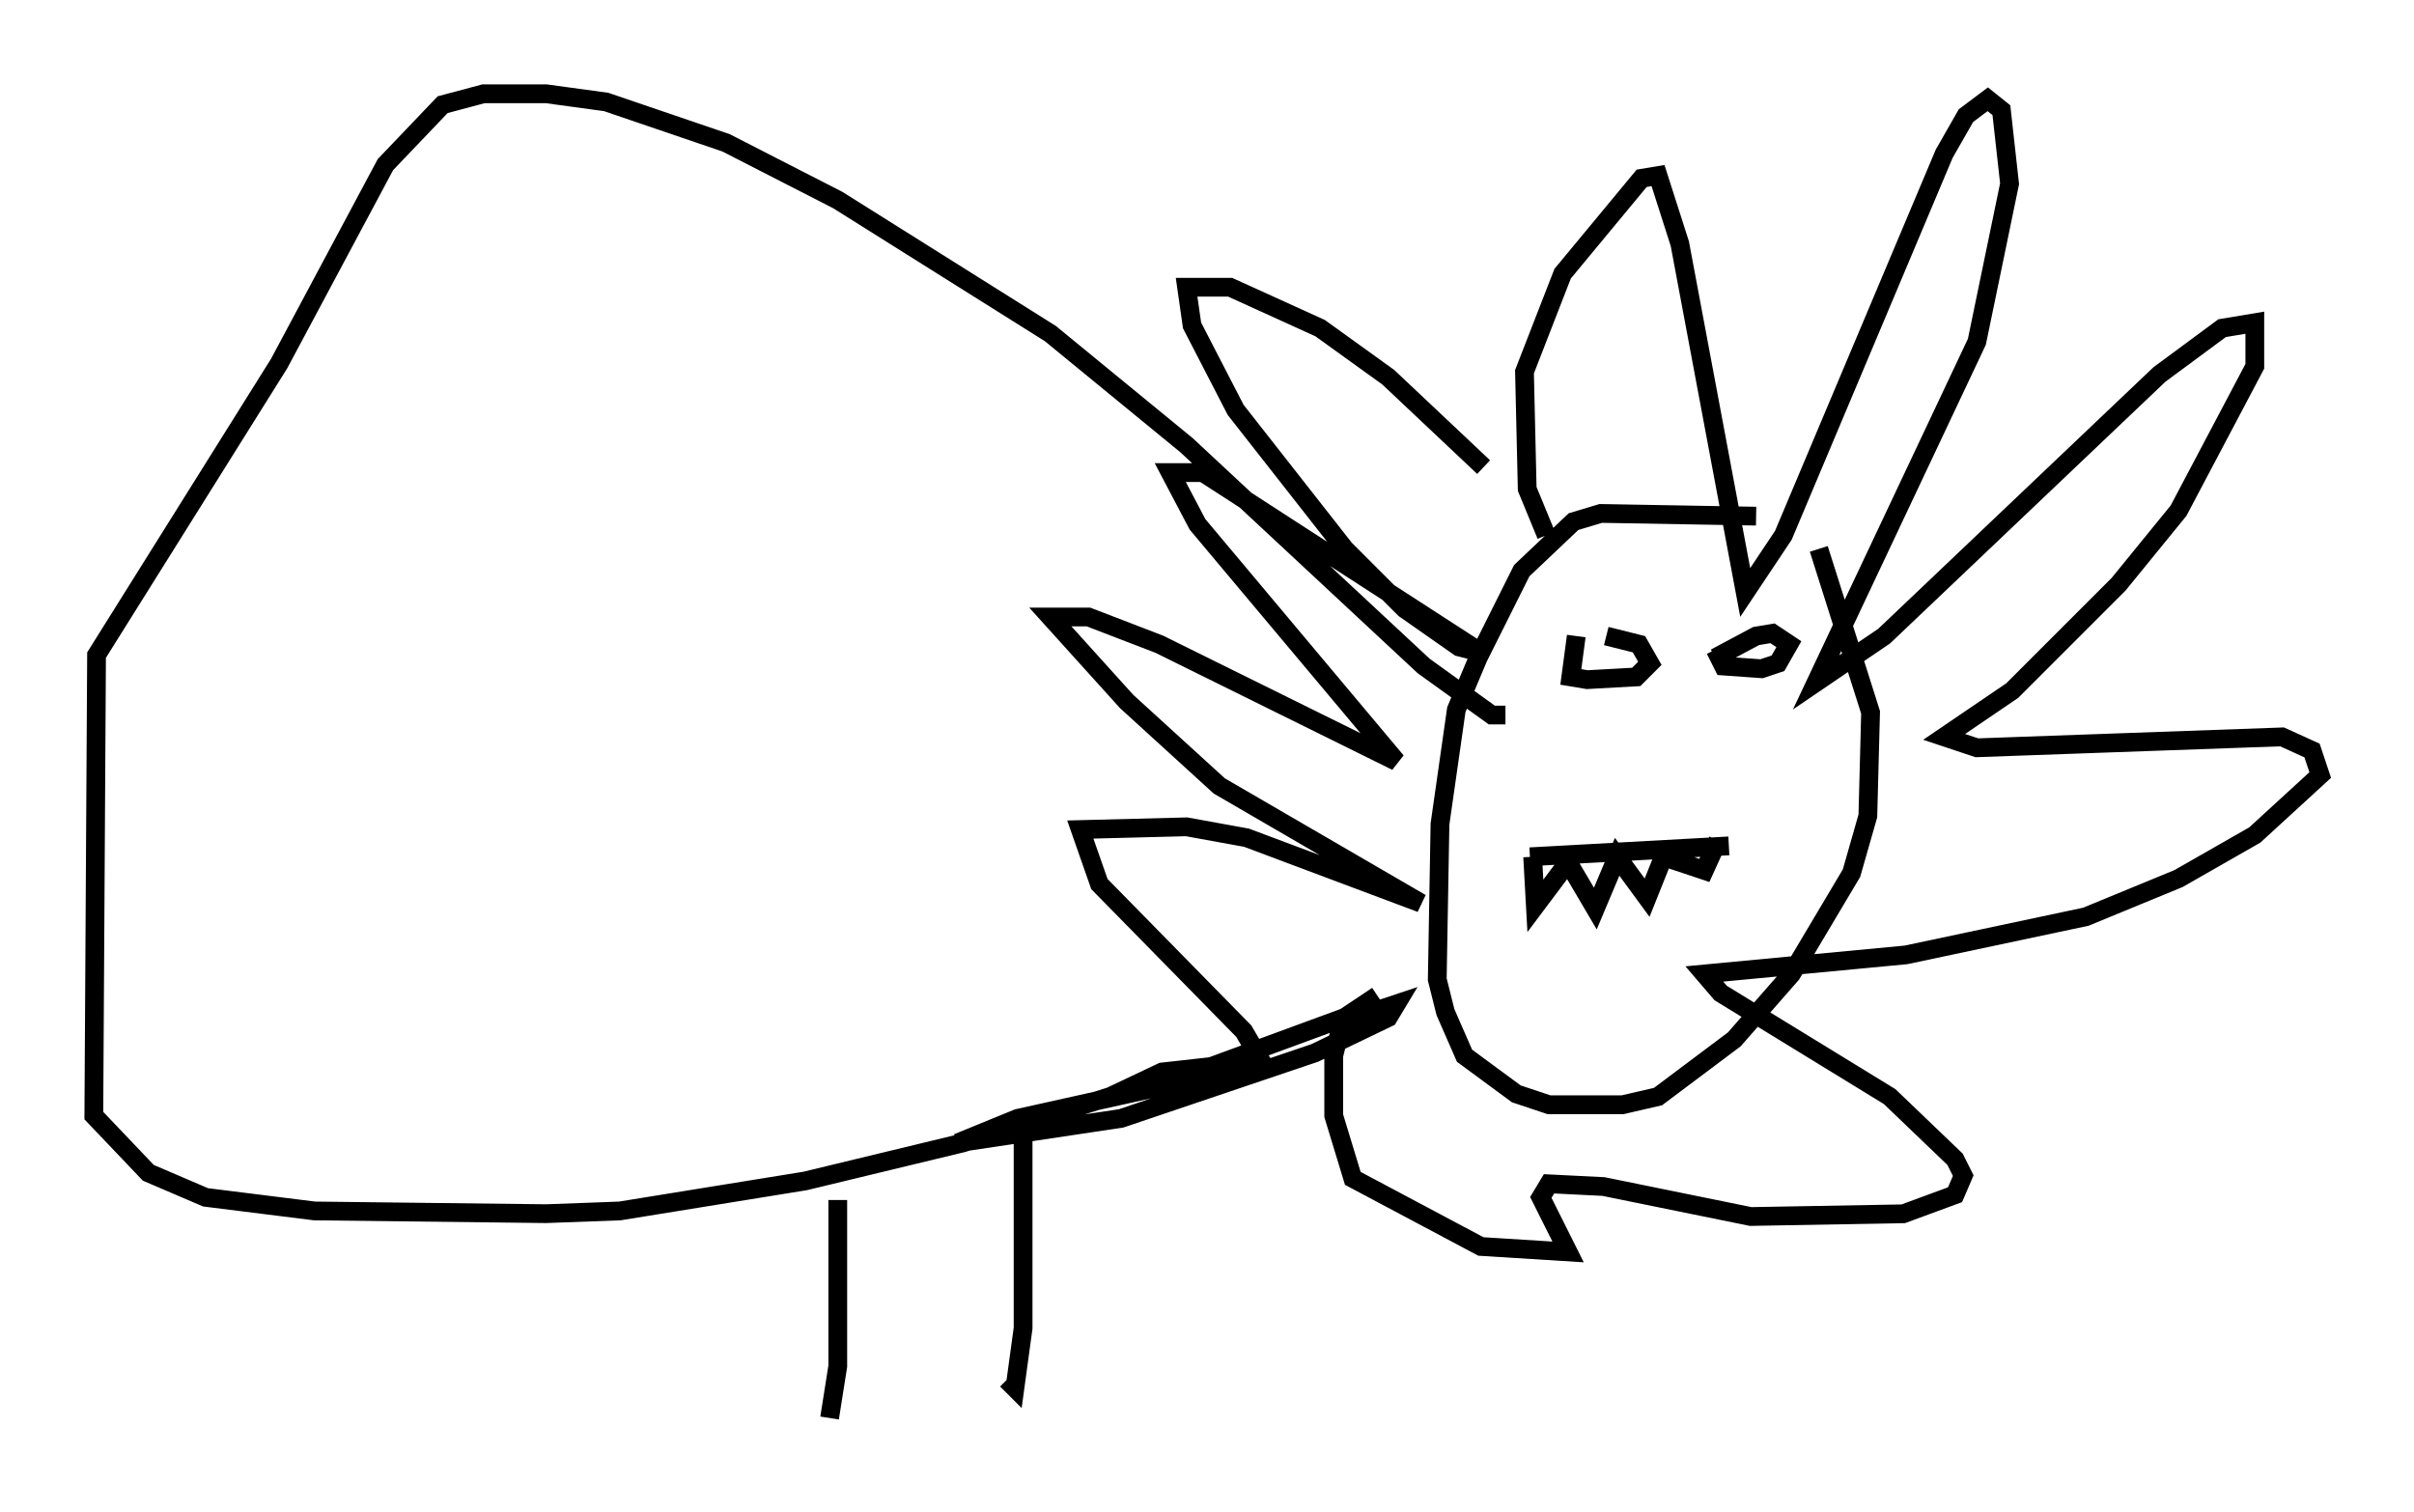<?xml version="1.0" encoding="utf-8" ?>
<svg baseProfile="full" height="80.592" version="1.1" width="128.67" xmlns="http://www.w3.org/2000/svg" xmlns:ev="http://www.w3.org/2001/xml-events" xmlns:xlink="http://www.w3.org/1999/xlink"><defs /><rect fill="white" height="80.592" width="128.67" x="0" y="0" /><path d="M100.285, 28.821 m-6.682, -1.307 l-8.279, -0.145 -1.453, 0.436 l-2.76, 2.615 -2.324, 4.648 l-1.162, 2.76 -0.872, 6.101 l-0.145, 8.279 0.436, 1.743 l1.017, 2.324 2.76, 2.034 l1.743, 0.581 3.922, 0.0 l1.888, -0.436 4.067, -3.05 l3.05, -3.486 3.196, -5.374 l0.872, -3.05 0.145, -5.52 l-2.76, -8.715 m-15.397, 16.413 l10.603, -0.581 m-10.458, 0.581 l0.145, 2.615 1.743, -2.324 l1.453, 2.469 1.162, -2.76 l1.598, 2.179 0.872, -2.179 l2.179, 0.726 0.726, -1.598 m-9.151, -16.268 l-1.017, -2.469 -0.145, -6.246 l2.034, -5.229 4.212, -5.084 l0.872, -0.145 1.162, 3.631 l3.486, 18.592 2.034, -3.05 l8.57, -20.335 1.162, -2.034 l1.162, -0.872 0.726, 0.581 l0.436, 3.922 -1.743, 8.425 l-8.57, 18.156 3.631, -2.469 l14.67, -13.944 3.341, -2.469 l1.743, -0.291 0.0, 2.324 l-4.067, 7.698 -3.196, 3.922 l-5.665, 5.665 -3.631, 2.469 l1.743, 0.581 16.268, -0.581 l1.598, 0.726 0.436, 1.307 l-3.486, 3.196 -4.067, 2.324 l-4.939, 2.034 -9.587, 2.034 l-10.749, 1.017 0.872, 1.017 l9.006, 5.52 3.486, 3.341 l0.436, 0.872 -0.436, 1.017 l-2.76, 1.017 -8.134, 0.145 l-7.844, -1.598 -2.905, -0.145 l-0.436, 0.726 1.453, 2.905 l-4.648, -0.291 -6.827, -3.631 l-1.017, -3.341 0.0, -3.196 l0.291, -1.162 0.872, -0.872 l2.179, -0.726 -0.436, 0.726 l-3.922, 1.888 -10.313, 3.486 l-8.715, 1.307 3.196, -1.307 l13.073, -2.905 -1.017, -1.743 l-7.698, -7.844 -1.017, -2.905 l5.665, -0.145 3.196, 0.581 l9.296, 3.486 -10.749, -6.246 l-4.939, -4.503 -4.067, -4.503 l2.034, 0.0 3.777, 1.453 l12.637, 6.246 -10.603, -12.637 l-1.453, -2.76 1.743, 0.0 l14.816, 9.587 -1.162, -0.291 l-2.905, -2.034 -3.196, -3.196 l-5.81, -7.408 -2.324, -4.503 l-0.291, -2.034 2.324, 0.0 l4.793, 2.179 3.631, 2.615 l5.084, 4.793 m4.939, 9.006 l-0.291, 2.179 0.872, 0.145 l2.615, -0.145 0.726, -0.726 l-0.581, -1.017 -1.743, -0.436 m5.81, 0.726 l0.436, 0.872 2.034, 0.145 l0.872, -0.291 0.581, -1.017 l-0.872, -0.581 -0.872, 0.145 l-2.179, 1.162 m-11.184, 3.05 l-0.726, 0.0 -3.631, -2.615 l-12.637, -11.765 -7.263, -5.955 l-11.33, -7.117 -5.955, -3.05 l-6.391, -2.179 -3.196, -0.436 l-3.341, 0.0 -2.179, 0.581 l-3.05, 3.196 -5.665, 10.603 l-9.732, 15.542 -0.145, 24.547 l2.905, 3.05 3.05, 1.307 l5.81, 0.726 12.346, 0.145 l3.922, -0.145 9.877, -1.598 l8.425, -2.034 7.844, -2.469 l2.76, -1.307 2.615, -0.291 l7.117, -2.615 1.743, -1.162 m-18.883, 7.553 l0.0, 10.168 -0.436, 3.196 l-0.436, -0.436 m-9.006, -9.587 l0.0, 8.86 -0.436, 2.76 " fill="none" stroke="black" stroke-width="1" /></svg>
